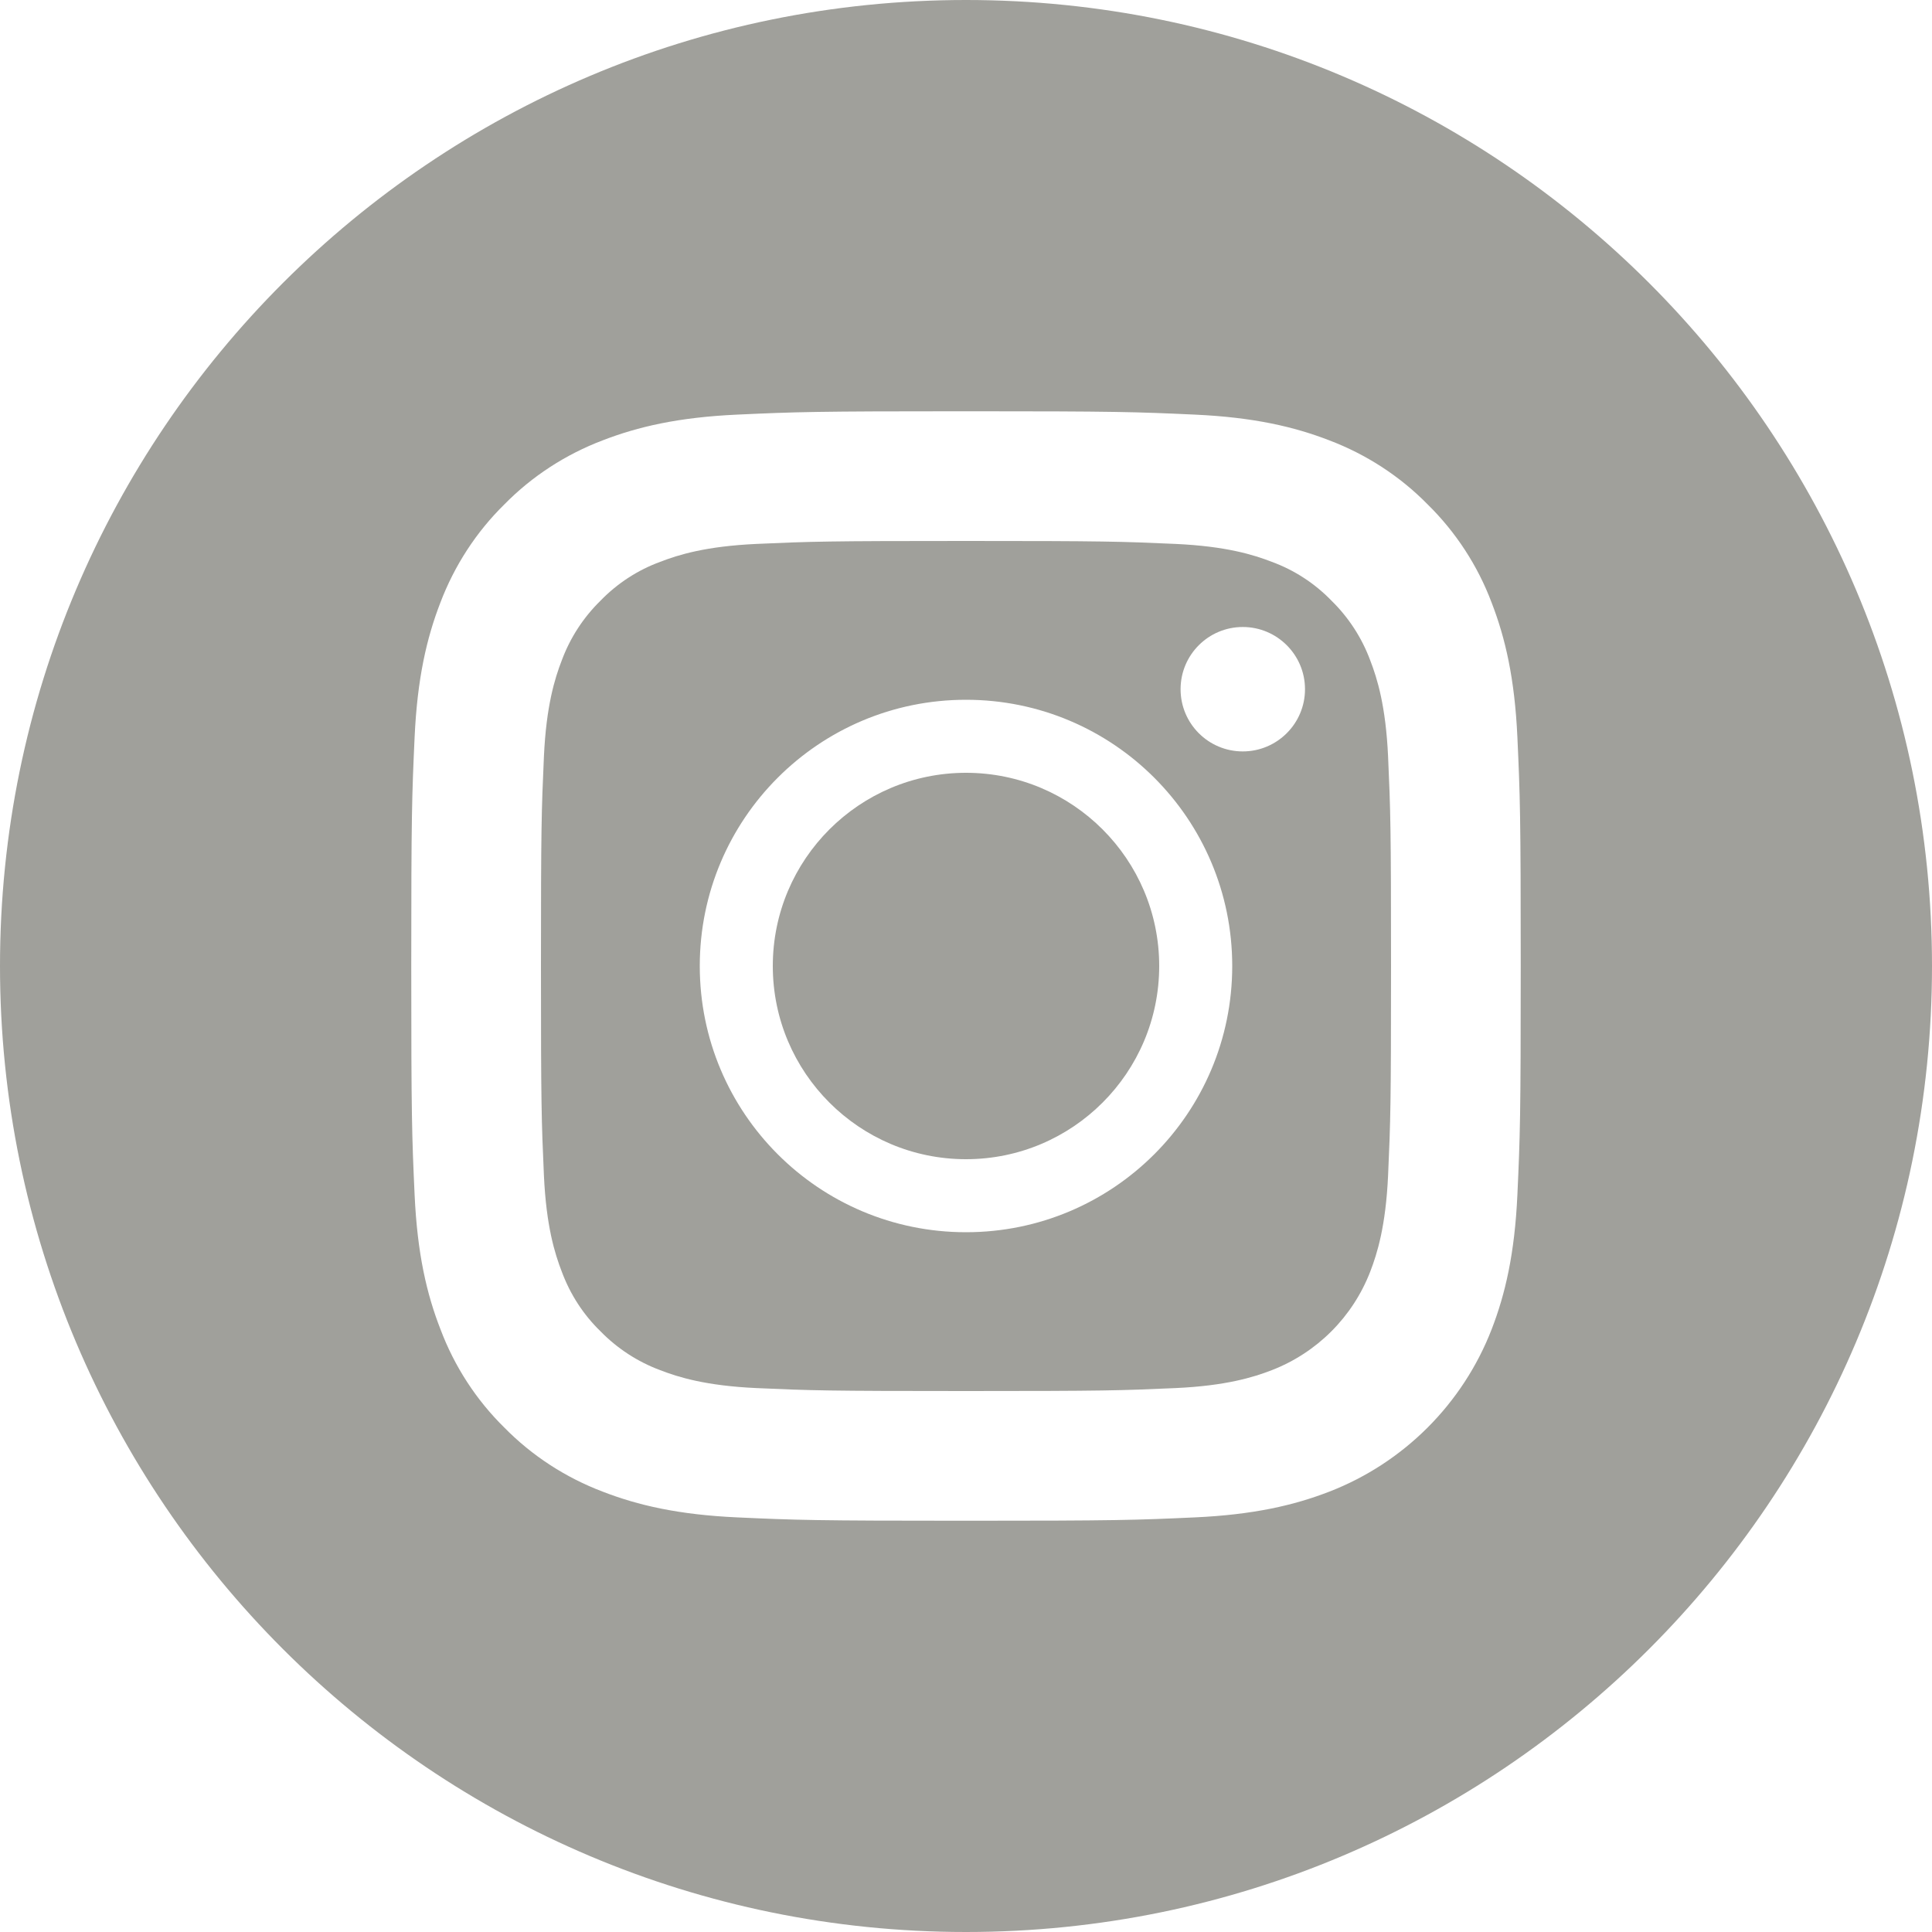 <svg width="15" height="15" viewBox="0 0 15 15" fill="none" xmlns="http://www.w3.org/2000/svg">
<path d="M9 7.5C9 8.328 8.328 9 7.5 9C6.672 9 6 8.328 6 7.5C6 6.672 6.672 6 7.5 6C8.328 6 9 6.672 9 7.5Z" fill="#A0A09B"/>
<path d="M10.638 5.126C10.573 4.951 10.47 4.793 10.337 4.663C10.207 4.529 10.049 4.426 9.874 4.362C9.732 4.307 9.519 4.241 9.127 4.223C8.702 4.204 8.575 4.2 7.5 4.2C6.425 4.2 6.298 4.204 5.873 4.223C5.481 4.241 5.268 4.307 5.126 4.362C4.951 4.426 4.793 4.529 4.663 4.663C4.53 4.793 4.427 4.951 4.362 5.126C4.307 5.268 4.241 5.481 4.223 5.873C4.204 6.298 4.2 6.425 4.2 7.5C4.2 8.575 4.204 8.702 4.223 9.127C4.241 9.519 4.307 9.732 4.362 9.874C4.427 10.049 4.529 10.207 4.663 10.337C4.793 10.47 4.951 10.573 5.126 10.638C5.268 10.693 5.481 10.759 5.873 10.777C6.298 10.796 6.425 10.8 7.5 10.8C8.575 10.8 8.702 10.796 9.127 10.777C9.519 10.759 9.732 10.693 9.874 10.638C10.225 10.502 10.502 10.225 10.638 9.874C10.693 9.732 10.759 9.519 10.777 9.127C10.796 8.702 10.8 8.575 10.8 7.5C10.8 6.425 10.796 6.298 10.777 5.873C10.759 5.481 10.693 5.268 10.638 5.126ZM7.5 9.567C6.358 9.567 5.433 8.642 5.433 7.5C5.433 6.358 6.358 5.433 7.5 5.433C8.642 5.433 9.567 6.358 9.567 7.5C9.567 8.642 8.642 9.567 7.5 9.567ZM9.649 5.834C9.382 5.834 9.166 5.618 9.166 5.351C9.166 5.084 9.382 4.868 9.649 4.868C9.915 4.868 10.132 5.084 10.132 5.351C10.132 5.618 9.915 5.834 9.649 5.834Z" fill="#A0A09B"/>
<path d="M7.5 0C3.358 0 0 3.358 0 7.5C0 11.642 3.358 15 7.5 15C11.642 15 15 11.642 15 7.5C15 3.358 11.642 0 7.5 0ZM11.781 9.276C11.76 9.734 11.687 10.047 11.581 10.321C11.357 10.899 10.899 11.357 10.321 11.581C10.047 11.687 9.734 11.76 9.276 11.781C8.816 11.802 8.67 11.807 7.5 11.807C6.33 11.807 6.184 11.802 5.724 11.781C5.266 11.76 4.953 11.687 4.679 11.581C4.392 11.472 4.131 11.303 3.916 11.084C3.697 10.869 3.528 10.608 3.42 10.321C3.313 10.047 3.24 9.734 3.219 9.276C3.198 8.816 3.193 8.67 3.193 7.5C3.193 6.33 3.198 6.184 3.219 5.724C3.24 5.266 3.313 4.953 3.419 4.679C3.528 4.392 3.697 4.131 3.916 3.916C4.131 3.697 4.392 3.528 4.679 3.419C4.953 3.313 5.266 3.24 5.724 3.219C6.184 3.198 6.33 3.193 7.5 3.193C8.67 3.193 8.816 3.198 9.276 3.219C9.734 3.24 10.047 3.313 10.321 3.419C10.608 3.528 10.869 3.697 11.084 3.916C11.303 4.131 11.473 4.392 11.581 4.679C11.687 4.953 11.76 5.266 11.781 5.724C11.802 6.184 11.807 6.33 11.807 7.5C11.807 8.67 11.802 8.816 11.781 9.276Z" fill="#A0A09B"/>
</svg>
